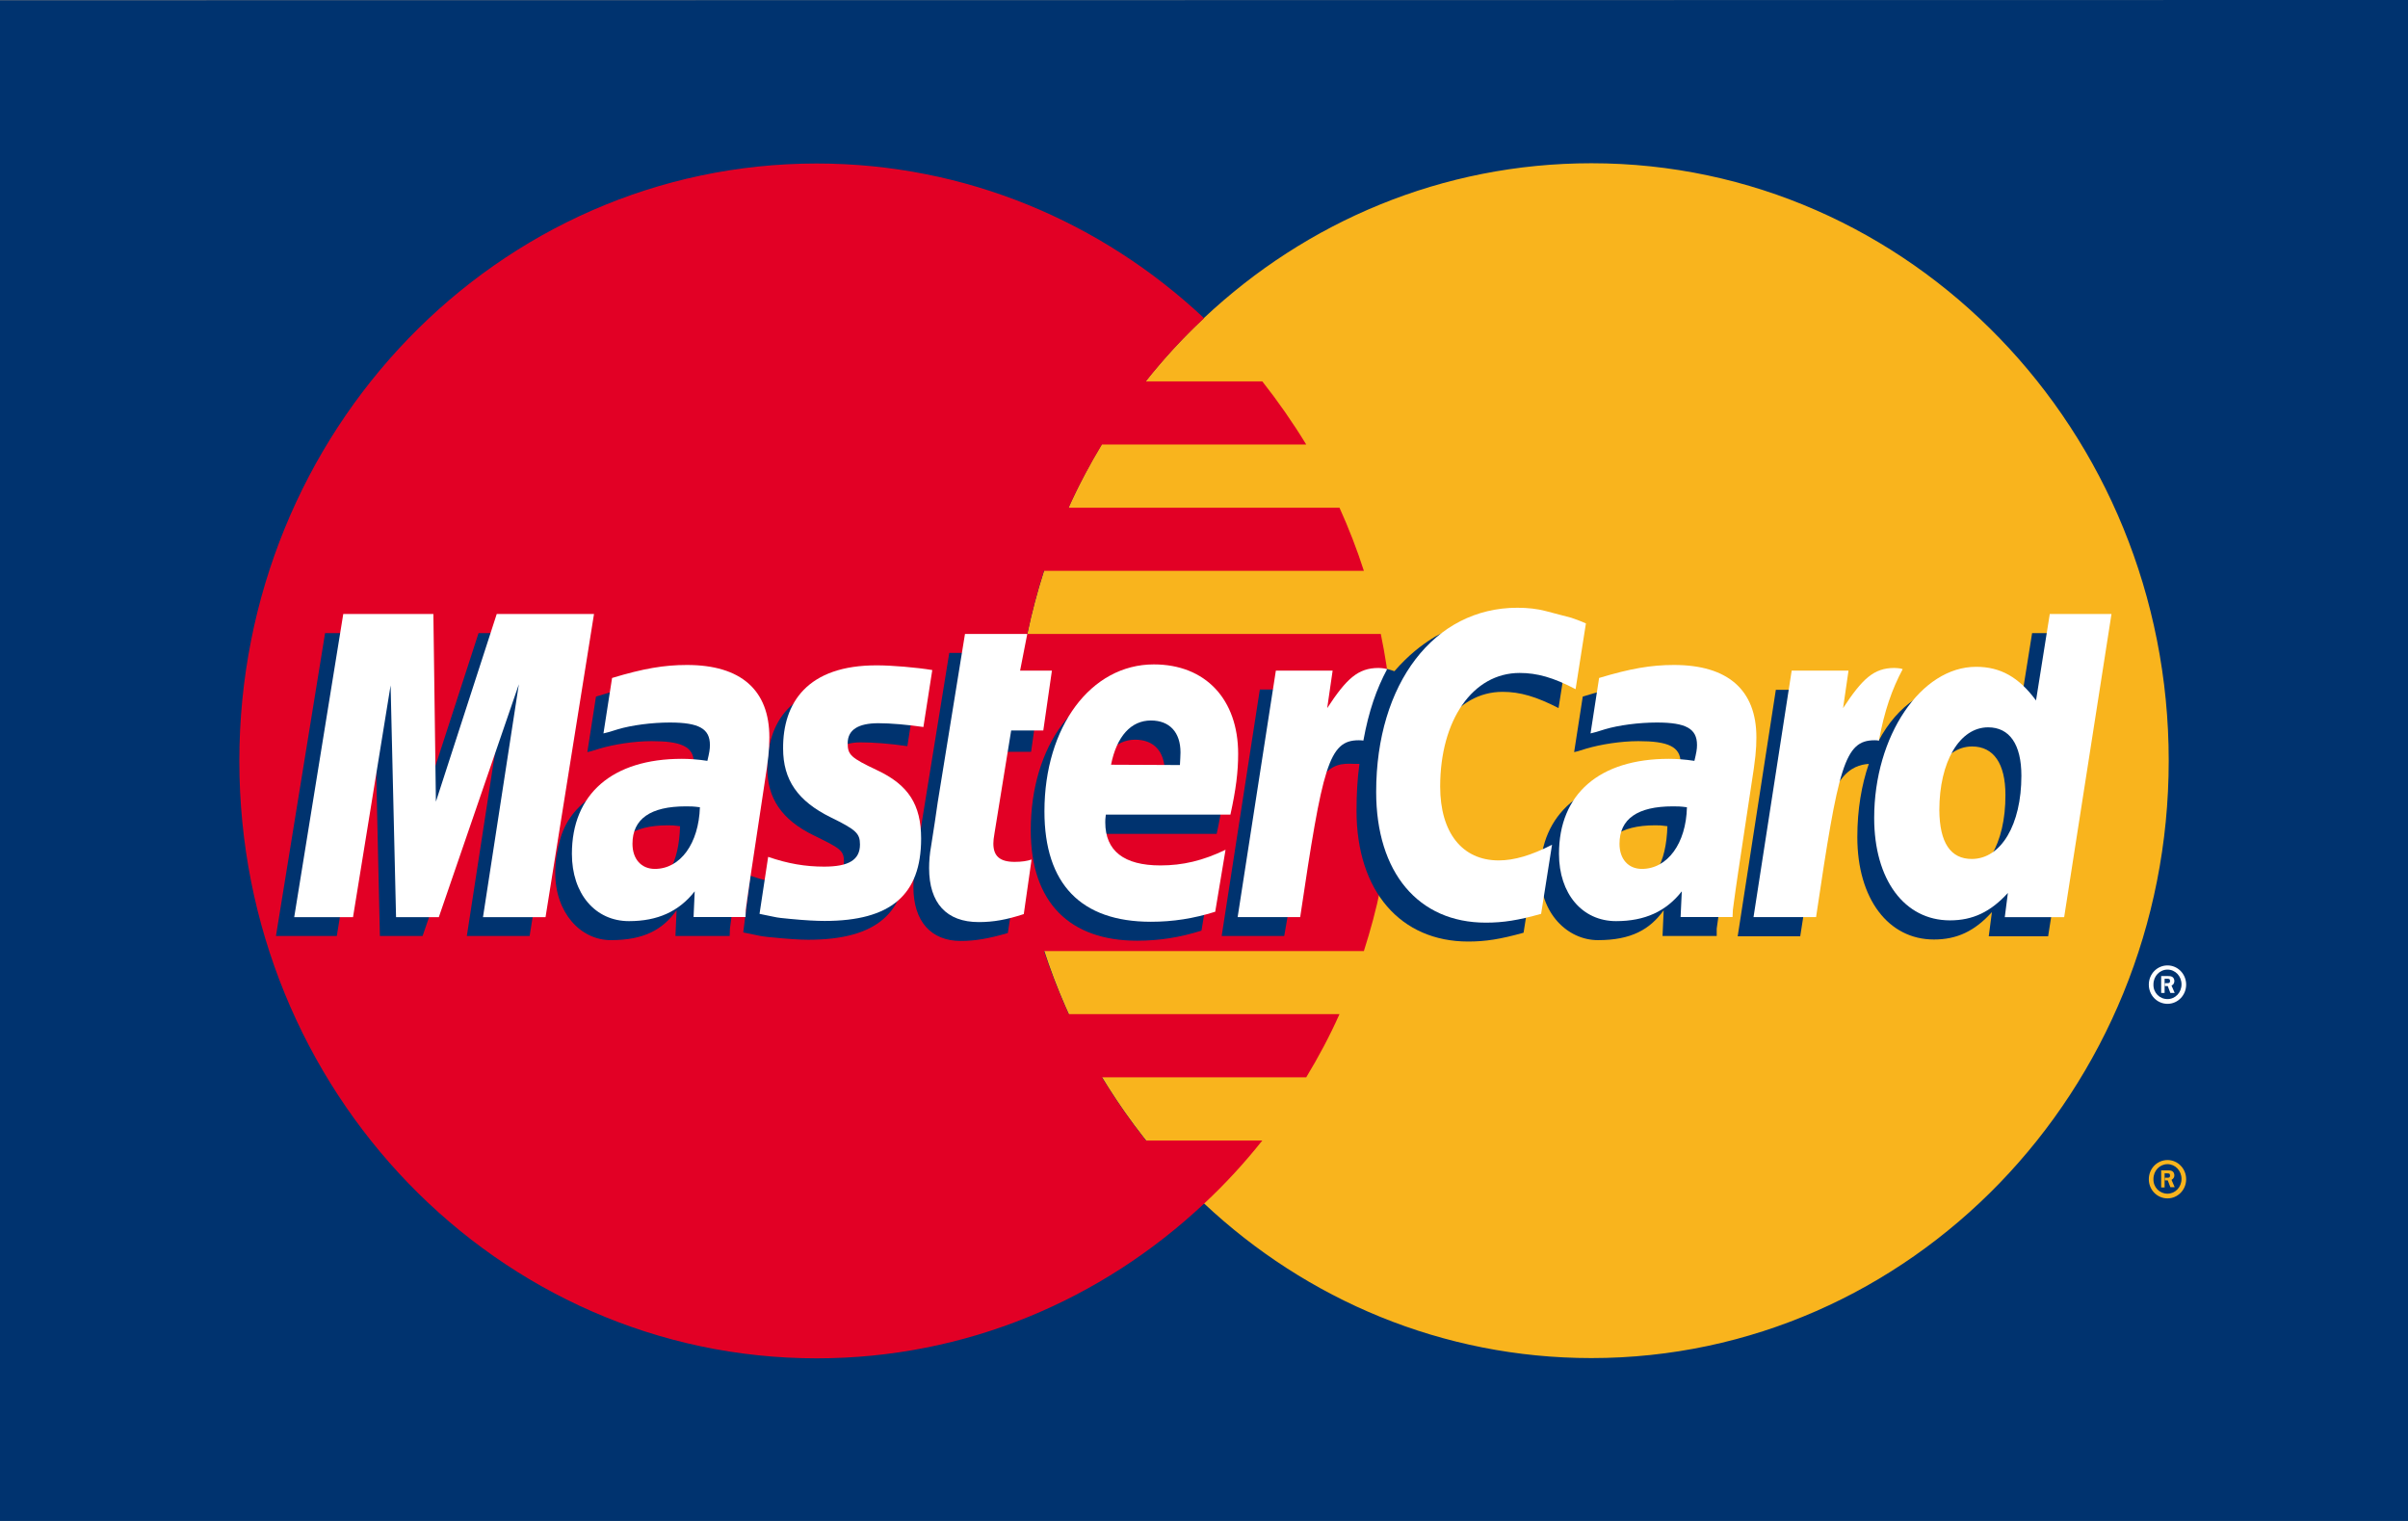 <svg width="38" height="24" viewBox="0 0 38 24" fill="none" xmlns="http://www.w3.org/2000/svg">
<rect x="0" y="0" width="38" height="24" fill="#808080" stroke="none"/>
<path fill-rule="evenodd" clip-rule="evenodd" d="M38 24V0L0 0.005V24H38Z" fill="#00336F"/>
<path fill-rule="evenodd" clip-rule="evenodd" d="M33.91 18.608C33.91 18.44 34.041 18.305 34.205 18.305C34.367 18.305 34.499 18.44 34.499 18.608C34.499 18.775 34.367 18.91 34.205 18.91C34.041 18.91 33.91 18.775 33.91 18.608ZM34.205 18.836C34.327 18.836 34.426 18.733 34.426 18.603C34.426 18.473 34.327 18.37 34.205 18.37C34.082 18.37 33.983 18.473 33.983 18.603C33.978 18.733 34.078 18.836 34.205 18.836ZM34.164 18.738H34.105V18.468H34.214C34.236 18.468 34.259 18.468 34.282 18.482C34.304 18.496 34.313 18.524 34.313 18.547C34.313 18.58 34.295 18.603 34.268 18.617L34.318 18.733H34.25L34.209 18.626H34.164V18.738V18.584H34.195C34.209 18.584 34.223 18.584 34.232 18.58C34.241 18.575 34.245 18.561 34.245 18.547C34.245 18.538 34.241 18.524 34.232 18.519C34.223 18.515 34.205 18.515 34.191 18.515H34.159V18.584V18.738H34.164Z" fill="#F9B41D"/>
<path fill-rule="evenodd" clip-rule="evenodd" d="M33.91 15.537C33.91 15.369 34.041 15.234 34.205 15.234C34.367 15.234 34.499 15.369 34.499 15.537C34.499 15.705 34.367 15.84 34.205 15.84C34.041 15.84 33.91 15.705 33.91 15.537ZM34.205 15.765C34.327 15.765 34.426 15.663 34.426 15.533C34.426 15.402 34.327 15.3 34.205 15.3C34.082 15.3 33.983 15.402 33.983 15.533C33.978 15.663 34.078 15.765 34.205 15.765ZM34.164 15.668H34.105V15.402H34.214C34.236 15.402 34.259 15.402 34.282 15.416C34.304 15.43 34.313 15.458 34.313 15.481C34.313 15.514 34.295 15.542 34.268 15.551L34.318 15.668H34.25L34.209 15.56H34.164V15.668V15.514H34.195C34.209 15.514 34.223 15.514 34.232 15.509C34.241 15.505 34.245 15.491 34.245 15.477C34.245 15.467 34.241 15.453 34.232 15.449C34.223 15.444 34.205 15.444 34.191 15.444H34.159V15.514V15.668H34.164Z" fill="white"/>
<path fill-rule="evenodd" clip-rule="evenodd" d="M19 18.989C20.616 20.508 22.763 21.43 25.113 21.43C30.144 21.43 34.224 17.21 34.224 12.003C34.224 6.796 30.144 2.576 25.113 2.576C22.758 2.576 20.616 3.498 19 5.017C17.162 6.74 16.007 9.232 16.007 12.003C16.007 14.77 17.162 17.261 19 18.989Z" fill="#F9B41D"/>
<path fill-rule="evenodd" clip-rule="evenodd" d="M21.944 11.001C21.908 10.661 21.858 10.33 21.79 10.004H16.212C16.284 9.664 16.37 9.329 16.474 9.008H21.523C21.414 8.668 21.283 8.332 21.138 8.011H16.864C17.018 7.666 17.194 7.336 17.389 7.014H20.613C20.4 6.665 20.169 6.334 19.92 6.018H18.082C18.362 5.664 18.67 5.328 19.001 5.021C17.384 3.502 15.238 2.58 12.888 2.58C7.857 2.58 3.777 6.8 3.777 12.007C3.777 17.214 7.857 21.434 12.888 21.434C15.242 21.434 17.384 20.512 19.001 18.993C19.331 18.686 19.639 18.351 19.92 17.997H18.082C17.833 17.68 17.602 17.349 17.389 17H20.613C20.808 16.678 20.984 16.348 21.138 16.003H16.864C16.719 15.682 16.587 15.347 16.474 15.007H21.523C21.627 14.681 21.718 14.35 21.786 14.01C21.854 13.684 21.903 13.348 21.94 13.013C21.971 12.682 21.989 12.352 21.989 12.016C21.998 11.662 21.98 11.332 21.944 11.001Z" fill="#E20025"/>
<path fill-rule="evenodd" clip-rule="evenodd" d="M15.904 14.723C15.6 14.811 15.388 14.848 15.161 14.848C14.699 14.848 14.414 14.546 14.414 13.996C14.414 13.889 14.423 13.773 14.446 13.647L14.505 13.265L14.55 12.957L14.98 10.303H15.931L15.818 10.88H16.411L16.271 11.863H15.673L15.415 13.451C15.401 13.521 15.397 13.577 15.397 13.614C15.397 13.815 15.501 13.903 15.732 13.903C15.845 13.903 15.931 13.889 16.035 13.866L15.904 14.723Z" fill="#00336F"/>
<path fill-rule="evenodd" clip-rule="evenodd" d="M18.96 14.685C18.62 14.792 18.294 14.844 17.946 14.844C16.886 14.844 16.266 14.247 16.266 13.102C16.266 11.765 16.999 10.782 17.991 10.782C18.806 10.782 19.322 11.332 19.322 12.198C19.322 12.482 19.286 12.762 19.2 13.158H17.235C17.226 13.218 17.226 13.246 17.226 13.279C17.226 13.73 17.52 13.959 18.095 13.959C18.448 13.959 18.765 13.884 19.123 13.712L18.96 14.685ZM18.371 12.375C18.376 12.296 18.38 12.226 18.38 12.175C18.38 11.858 18.208 11.672 17.914 11.672C17.601 11.672 17.375 11.919 17.285 12.37L18.371 12.375Z" fill="#00336F"/>
<path fill-rule="evenodd" clip-rule="evenodd" d="M8.358 14.769H7.367L7.933 11.094L6.669 14.769H5.995L5.913 11.118L5.315 14.769H4.355L5.13 9.99H6.552L6.592 12.948L7.552 9.99H9.115L8.358 14.769Z" fill="#00336F"/>
<path fill-rule="evenodd" clip-rule="evenodd" d="M10.732 13.037C10.627 13.023 10.609 13.023 10.537 13.023C9.975 13.023 9.695 13.246 9.695 13.614C9.695 13.856 9.835 14.01 10.048 14.01C10.528 14.01 10.713 13.614 10.732 13.037ZM11.515 14.769H10.659L10.677 14.364C10.46 14.667 10.165 14.835 9.64 14.835C9.16 14.835 8.762 14.401 8.762 13.773C8.762 13.586 8.793 13.419 8.834 13.265C8.988 12.669 9.572 12.287 10.473 12.273C10.586 12.273 10.763 12.268 10.908 12.287C10.94 12.161 10.949 12.105 10.949 12.035C10.949 11.779 10.745 11.695 10.283 11.695C10.002 11.695 9.685 11.747 9.464 11.812L9.328 11.854L9.269 11.868L9.405 10.992C9.867 10.848 10.188 10.787 10.555 10.787C11.406 10.787 11.854 11.183 11.854 11.928C11.854 12.119 11.873 12.268 11.809 12.697L11.601 14.075L11.565 14.322L11.537 14.518L11.519 14.653L11.515 14.769Z" fill="#00336F"/>
<path fill-rule="evenodd" clip-rule="evenodd" d="M23.712 10.917C23.988 10.917 24.242 10.992 24.595 11.173L24.758 10.135C24.672 10.098 24.645 10.088 24.518 10.042L24.111 9.935C23.984 9.902 23.839 9.883 23.667 9.883C23.178 9.883 22.888 9.888 22.594 10.079C22.435 10.181 22.236 10.326 22.005 10.591L21.887 10.554L20.882 11.294L20.932 10.88H19.881L19.279 14.769H20.266L20.629 12.678C20.629 12.678 20.769 12.394 20.832 12.3C21.014 12.049 21.177 12.044 21.38 12.054C21.403 12.054 21.439 12.054 21.453 12.054C21.421 12.282 21.407 12.529 21.407 12.794C21.407 14.066 22.105 14.857 23.169 14.857C23.445 14.857 23.676 14.82 24.043 14.718L24.215 13.628C23.889 13.796 23.617 13.875 23.373 13.875C22.798 13.875 22.449 13.437 22.449 12.71C22.458 11.658 22.974 10.917 23.712 10.917Z" fill="#00336F"/>
<path fill-rule="evenodd" clip-rule="evenodd" d="M32.068 9.99L31.85 11.355C31.61 10.987 31.33 10.81 30.945 10.81C30.424 10.81 29.949 11.118 29.645 11.691L29.65 11.686L29.02 11.299L29.07 10.885H28.024L27.422 14.774H28.409L28.735 12.682C28.735 12.682 28.989 12.389 29.052 12.301C29.197 12.105 29.36 12.063 29.491 12.054C29.378 12.384 29.31 12.771 29.31 13.209C29.31 14.182 29.799 14.825 30.519 14.825C30.881 14.825 31.162 14.694 31.434 14.392L31.384 14.774H32.321L33.073 9.99H32.068ZM30.863 13.856C30.528 13.856 30.356 13.6 30.356 13.088C30.356 12.324 30.673 11.779 31.121 11.779C31.461 11.779 31.647 12.049 31.647 12.543C31.651 13.316 31.325 13.856 30.863 13.856Z" fill="#00336F"/>
<path fill-rule="evenodd" clip-rule="evenodd" d="M26.313 13.037C26.209 13.023 26.19 13.023 26.118 13.023C25.556 13.023 25.276 13.246 25.276 13.614C25.276 13.856 25.416 14.01 25.629 14.01C26.104 14.01 26.294 13.614 26.313 13.037ZM27.091 14.769H26.236L26.254 14.364C26.036 14.667 25.742 14.835 25.217 14.835C24.737 14.835 24.302 14.411 24.307 13.768C24.311 12.846 24.981 12.273 26.046 12.273C26.159 12.273 26.335 12.268 26.48 12.287C26.512 12.161 26.521 12.105 26.521 12.035C26.521 11.779 26.317 11.695 25.855 11.695C25.575 11.695 25.258 11.747 25.036 11.812L24.9 11.854L24.841 11.868L24.977 10.992C25.439 10.848 25.76 10.787 26.127 10.787C26.978 10.787 27.427 11.183 27.427 11.928C27.427 12.119 27.445 12.268 27.381 12.697L27.173 14.075L27.137 14.322L27.11 14.518L27.091 14.653V14.769Z" fill="#00336F"/>
<path fill-rule="evenodd" clip-rule="evenodd" d="M13.576 11.714C13.771 11.714 14.033 11.732 14.319 11.774L14.459 10.875C14.169 10.829 13.802 10.796 13.576 10.796C12.471 10.796 12.109 11.406 12.109 12.123C12.109 12.585 12.326 12.934 12.847 13.185C13.245 13.381 13.318 13.414 13.318 13.591C13.318 13.833 13.114 13.973 12.725 13.973C12.43 13.973 12.154 13.926 11.842 13.819L11.729 14.713L11.751 14.718L11.932 14.755C11.991 14.769 12.077 14.783 12.19 14.792C12.426 14.816 12.625 14.829 12.752 14.829C13.848 14.829 14.305 14.392 14.305 13.53C14.305 12.995 14.06 12.682 13.562 12.45C13.15 12.254 13.101 12.226 13.101 12.044C13.096 11.867 13.273 11.714 13.576 11.714Z" fill="#00336F"/>
<path fill-rule="evenodd" clip-rule="evenodd" d="M25.027 9.837L24.864 10.875C24.511 10.689 24.253 10.619 23.981 10.619C23.243 10.619 22.727 11.36 22.727 12.412C22.727 13.139 23.075 13.577 23.65 13.577C23.895 13.577 24.162 13.498 24.492 13.33L24.32 14.42C23.958 14.522 23.723 14.559 23.447 14.559C22.382 14.559 21.717 13.768 21.717 12.496C21.717 10.787 22.631 9.59 23.945 9.59C24.112 9.59 24.262 9.608 24.388 9.641L24.796 9.748C24.914 9.79 24.941 9.799 25.027 9.837Z" fill="white"/>
<path fill-rule="evenodd" clip-rule="evenodd" d="M21.854 10.549C21.823 10.545 21.791 10.54 21.755 10.54C21.428 10.54 21.247 10.712 20.944 11.174L21.03 10.582H20.134L19.531 14.471H20.518C20.872 12.091 20.967 11.681 21.442 11.681C21.474 11.681 21.474 11.681 21.515 11.686C21.601 11.215 21.723 10.871 21.89 10.559L21.854 10.549Z" fill="white"/>
<path fill-rule="evenodd" clip-rule="evenodd" d="M16.156 14.424C15.885 14.513 15.676 14.55 15.445 14.55C14.938 14.55 14.662 14.252 14.662 13.698C14.662 13.591 14.671 13.474 14.694 13.348L14.753 12.967L14.798 12.659L15.228 10.004H16.211L16.098 10.582H16.6L16.464 11.527H15.957L15.694 13.148C15.681 13.218 15.676 13.274 15.676 13.311C15.676 13.511 15.781 13.6 16.012 13.6C16.125 13.6 16.211 13.586 16.279 13.563L16.156 14.424Z" fill="white"/>
<path fill-rule="evenodd" clip-rule="evenodd" d="M12.358 11.812C12.358 12.306 12.589 12.641 13.109 12.897C13.508 13.093 13.571 13.149 13.571 13.326C13.571 13.568 13.395 13.675 13.005 13.675C12.711 13.675 12.435 13.629 12.122 13.521L11.986 14.42L12.032 14.43L12.213 14.467C12.272 14.481 12.358 14.49 12.471 14.5C12.706 14.523 12.887 14.532 13.014 14.532C14.056 14.532 14.536 14.122 14.536 13.233C14.536 12.697 14.336 12.385 13.838 12.152C13.426 11.957 13.377 11.91 13.377 11.728C13.377 11.519 13.54 11.412 13.861 11.412C14.056 11.412 14.318 11.435 14.572 11.472L14.712 10.573C14.459 10.531 14.069 10.499 13.843 10.499C12.738 10.494 12.353 11.095 12.358 11.812Z" fill="white"/>
<path fill-rule="evenodd" clip-rule="evenodd" d="M32.574 14.472H31.637L31.686 14.09C31.415 14.388 31.134 14.523 30.772 14.523C30.052 14.523 29.576 13.88 29.576 12.907C29.576 11.612 30.314 10.522 31.184 10.522C31.569 10.522 31.858 10.685 32.13 11.053L32.347 9.688H33.321L32.574 14.472ZM31.116 13.554C31.578 13.554 31.899 13.014 31.899 12.241C31.899 11.747 31.713 11.477 31.374 11.477C30.926 11.477 30.604 12.017 30.604 12.786C30.609 13.298 30.781 13.554 31.116 13.554Z" fill="white"/>
<path fill-rule="evenodd" clip-rule="evenodd" d="M19.177 14.387C18.837 14.494 18.511 14.545 18.162 14.545C17.058 14.545 16.482 13.949 16.482 12.803C16.482 11.467 17.216 10.484 18.208 10.484C19.023 10.484 19.539 11.034 19.539 11.895C19.539 12.184 19.503 12.463 19.417 12.854H17.451C17.442 12.915 17.442 12.943 17.442 12.976C17.442 13.427 17.737 13.656 18.312 13.656C18.665 13.656 18.982 13.581 19.34 13.409L19.177 14.387ZM18.62 12.072C18.624 11.993 18.629 11.923 18.629 11.872C18.629 11.555 18.457 11.369 18.162 11.369C17.85 11.369 17.623 11.616 17.533 12.067L18.62 12.072Z" fill="white"/>
<path fill-rule="evenodd" clip-rule="evenodd" d="M8.609 14.472H7.622L8.188 10.797L6.925 14.472H6.25L6.164 10.815L5.571 14.472H4.643L5.417 9.688H6.839L6.879 12.65L7.839 9.688H9.374L8.609 14.472Z" fill="white"/>
<path fill-rule="evenodd" clip-rule="evenodd" d="M11.045 12.738C10.941 12.724 10.896 12.724 10.823 12.724C10.262 12.724 9.981 12.924 9.981 13.315C9.981 13.557 10.121 13.711 10.334 13.711C10.737 13.711 11.027 13.31 11.045 12.738ZM11.765 14.47H10.945L10.963 14.065C10.714 14.382 10.379 14.535 9.926 14.535C9.392 14.535 9.025 14.102 9.025 13.473C9.025 12.528 9.664 11.974 10.76 11.974C10.873 11.974 11.018 11.983 11.163 12.006C11.194 11.876 11.203 11.825 11.203 11.755C11.203 11.499 11.031 11.401 10.569 11.401C10.289 11.401 9.967 11.443 9.75 11.508L9.614 11.55L9.523 11.573L9.659 10.698C10.153 10.549 10.479 10.493 10.841 10.493C11.693 10.493 12.141 10.889 12.141 11.634C12.141 11.825 12.127 11.974 12.059 12.402L11.851 13.781L11.815 14.028L11.787 14.223L11.769 14.358L11.765 14.47Z" fill="white"/>
<path fill-rule="evenodd" clip-rule="evenodd" d="M26.621 12.738C26.517 12.724 26.472 12.724 26.399 12.724C25.838 12.724 25.557 12.924 25.557 13.315C25.557 13.557 25.697 13.711 25.91 13.711C26.313 13.711 26.608 13.31 26.621 12.738ZM27.341 14.47H26.521L26.54 14.065C26.291 14.382 25.956 14.535 25.503 14.535C24.968 14.535 24.602 14.102 24.602 13.473C24.602 12.528 25.24 11.974 26.336 11.974C26.449 11.974 26.589 11.983 26.739 12.006C26.77 11.876 26.78 11.825 26.78 11.755C26.78 11.499 26.608 11.401 26.146 11.401C25.865 11.401 25.543 11.443 25.326 11.508L25.19 11.55L25.1 11.573L25.235 10.698C25.729 10.549 26.055 10.493 26.417 10.493C27.269 10.493 27.717 10.889 27.717 11.634C27.717 11.825 27.703 11.974 27.635 12.402L27.427 13.781L27.391 14.028L27.364 14.223L27.346 14.358L27.341 14.47Z" fill="white"/>
<path fill-rule="evenodd" clip-rule="evenodd" d="M29.995 10.549C29.963 10.545 29.931 10.54 29.895 10.54C29.569 10.54 29.388 10.712 29.085 11.174L29.171 10.582H28.274L27.672 14.471H28.659C29.012 12.091 29.107 11.681 29.583 11.681C29.614 11.681 29.61 11.681 29.651 11.686C29.737 11.215 29.859 10.871 30.026 10.559L29.995 10.549Z" fill="white"/>
</svg>

